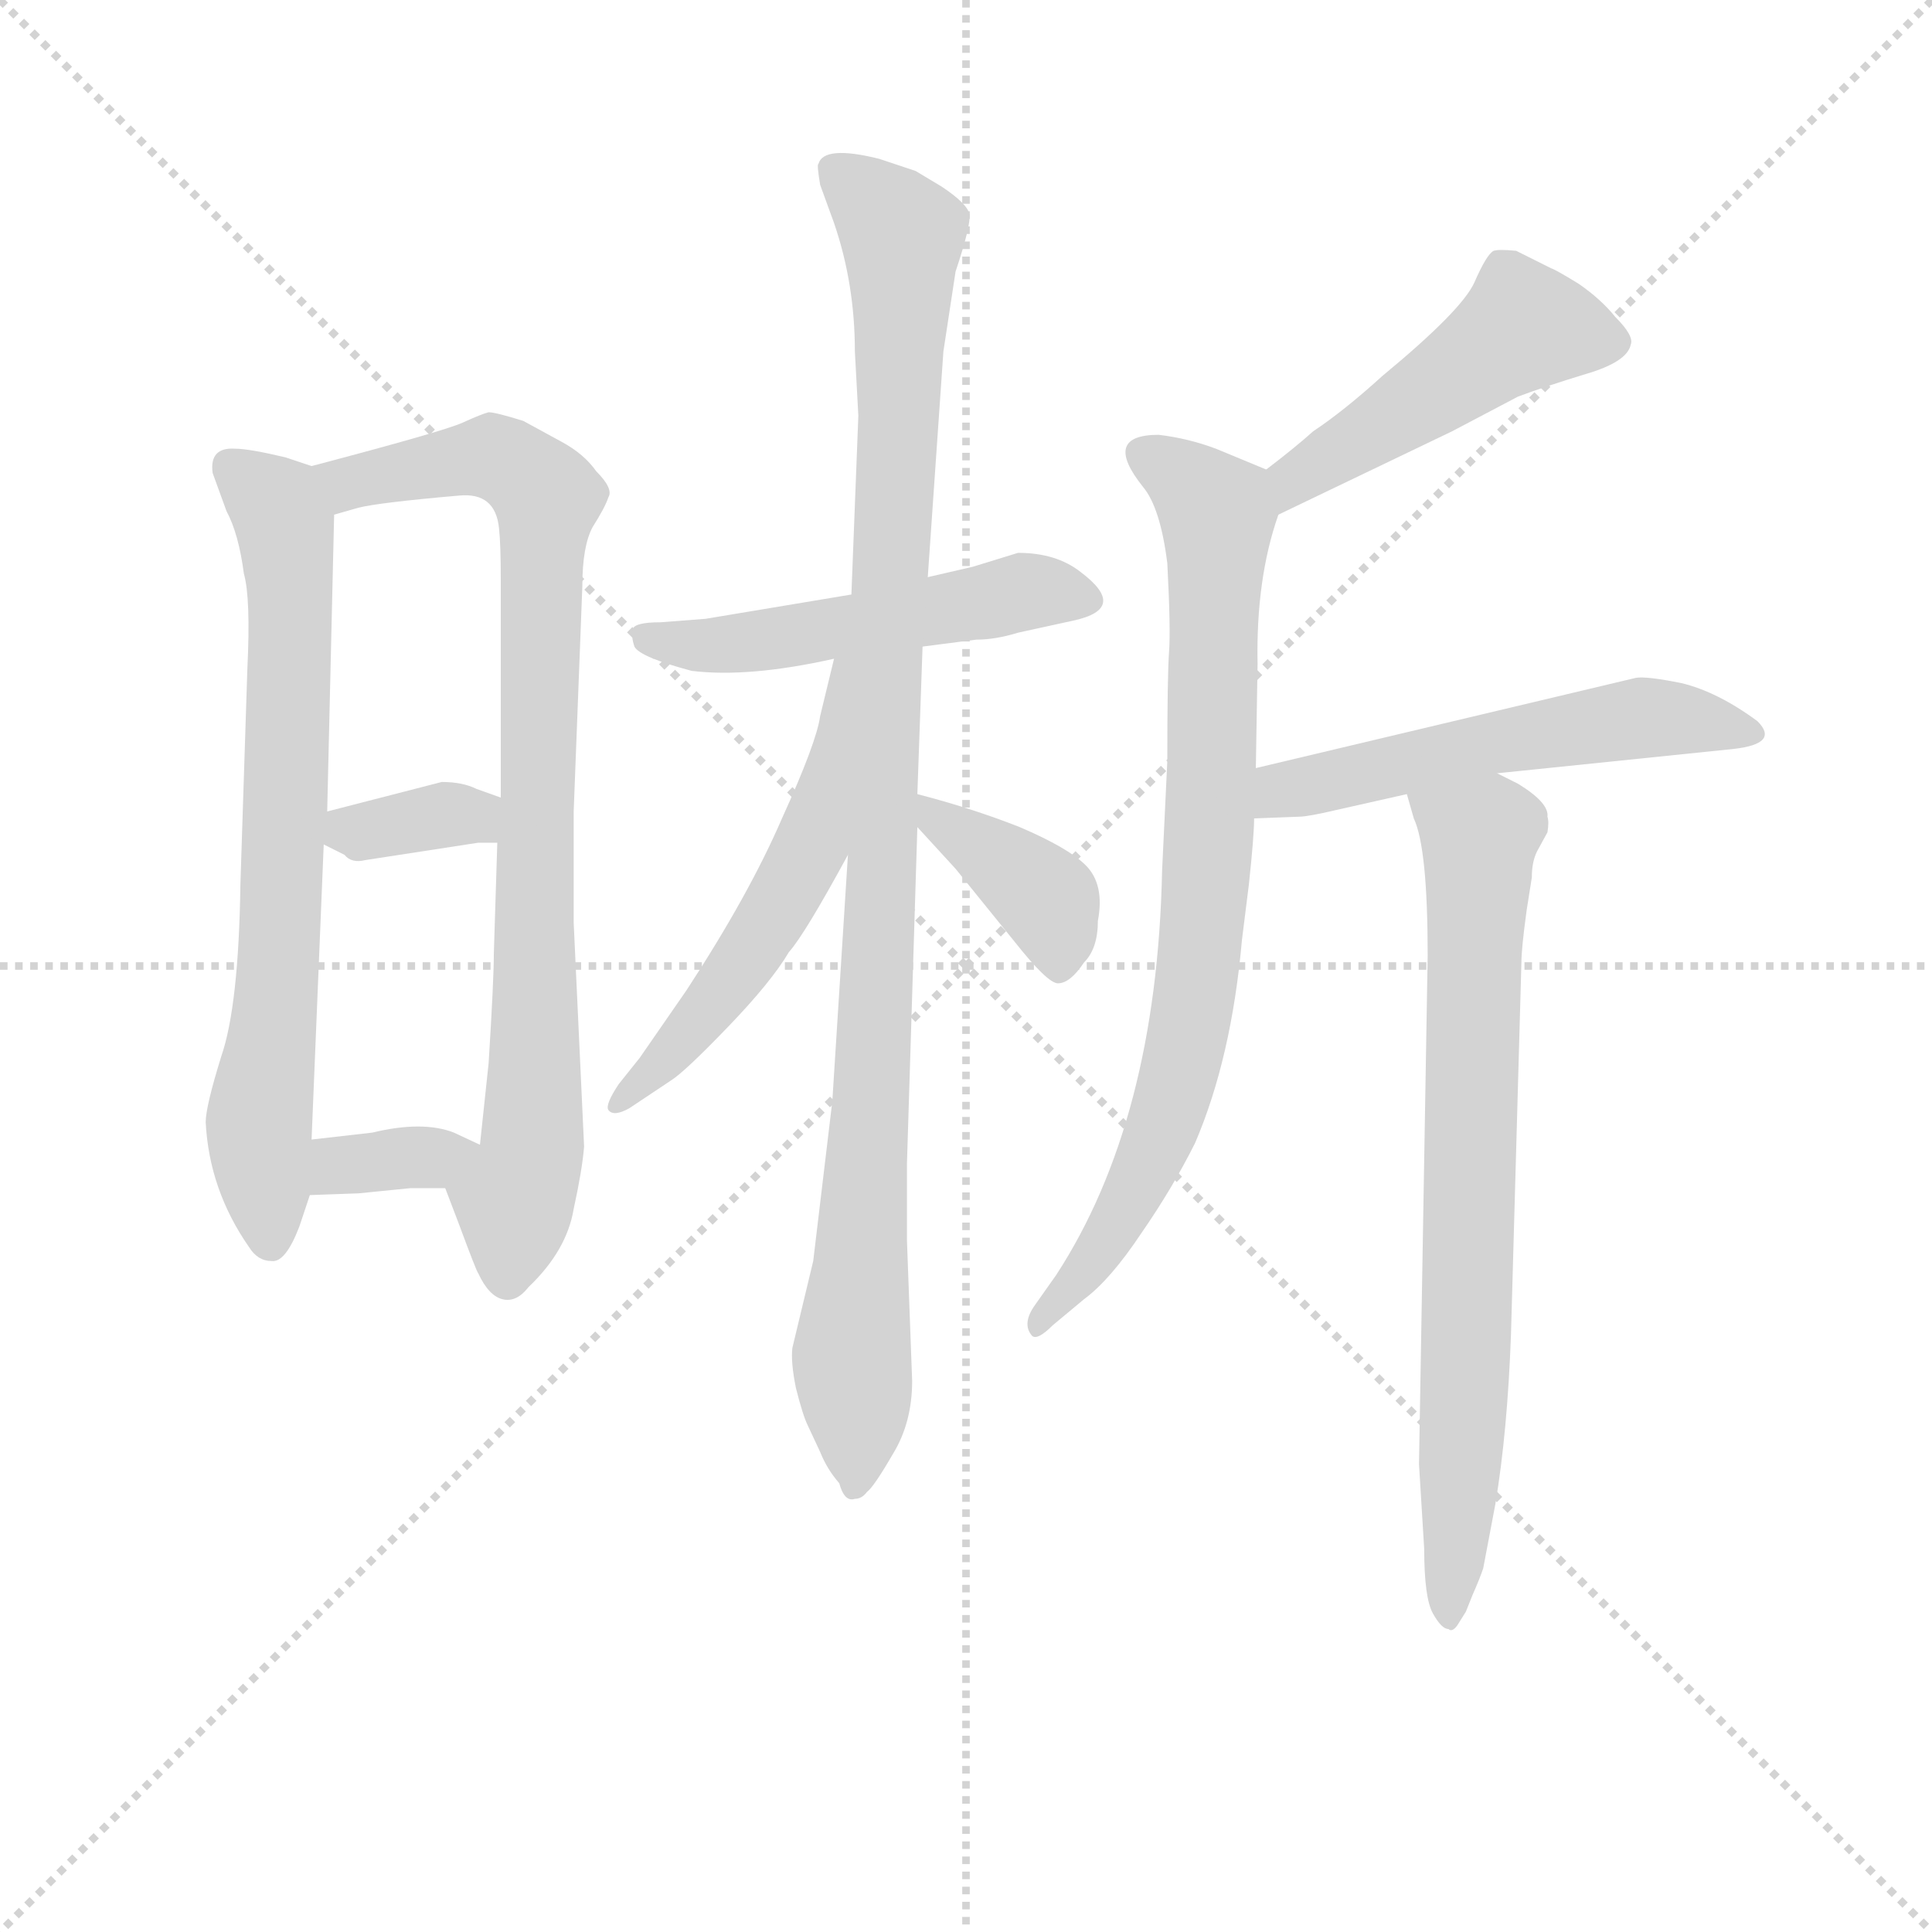 <svg version="1.1" viewBox="0 0 1024 1024" xmlns="http://www.w3.org/2000/svg">
  <g stroke="lightgray" stroke-dasharray="1,1" stroke-width="1" transform="scale(4, 4)">
    <line x1="0" y1="0" x2="256" y2="256"></line>
    <line x1="256" y1="0" x2="0" y2="256"></line>
    <line x1="128" y1="0" x2="128" y2="256"></line>
    <line x1="0" y1="128" x2="256" y2="128"></line>
  </g>
<g transform="scale(0.92, -0.92) translate(60, -900)">
   <style type="text/css">
    @keyframes keyframes0 {
      from {
       stroke: blue;
       stroke-dashoffset: 716;
       stroke-width: 128;
       }
       70% {
       animation-timing-function: step-end;
       stroke: blue;
       stroke-dashoffset: 0;
       stroke-width: 128;
       }
       to {
       stroke: black;
       stroke-width: 1024;
       }
       }
       #make-me-a-hanzi-animation-0 {
         animation: keyframes0 0.833s both;
         animation-delay: 0s;
         animation-timing-function: linear;
       }
    @keyframes keyframes1 {
      from {
       stroke: blue;
       stroke-dashoffset: 839;
       stroke-width: 128;
       }
       73% {
       animation-timing-function: step-end;
       stroke: blue;
       stroke-dashoffset: 0;
       stroke-width: 128;
       }
       to {
       stroke: black;
       stroke-width: 1024;
       }
       }
       #make-me-a-hanzi-animation-1 {
         animation: keyframes1 0.933s both;
         animation-delay: 0.833s;
         animation-timing-function: linear;
       }
    @keyframes keyframes2 {
      from {
       stroke: blue;
       stroke-dashoffset: 345;
       stroke-width: 128;
       }
       53% {
       animation-timing-function: step-end;
       stroke: blue;
       stroke-dashoffset: 0;
       stroke-width: 128;
       }
       to {
       stroke: black;
       stroke-width: 1024;
       }
       }
       #make-me-a-hanzi-animation-2 {
         animation: keyframes2 0.531s both;
         animation-delay: 1.765s;
         animation-timing-function: linear;
       }
    @keyframes keyframes3 {
      from {
       stroke: blue;
       stroke-dashoffset: 347;
       stroke-width: 128;
       }
       53% {
       animation-timing-function: step-end;
       stroke: blue;
       stroke-dashoffset: 0;
       stroke-width: 128;
       }
       to {
       stroke: black;
       stroke-width: 1024;
       }
       }
       #make-me-a-hanzi-animation-3 {
         animation: keyframes3 0.532s both;
         animation-delay: 2.296s;
         animation-timing-function: linear;
       }
    @keyframes keyframes4 {
      from {
       stroke: blue;
       stroke-dashoffset: 511;
       stroke-width: 128;
       }
       62% {
       animation-timing-function: step-end;
       stroke: blue;
       stroke-dashoffset: 0;
       stroke-width: 128;
       }
       to {
       stroke: black;
       stroke-width: 1024;
       }
       }
       #make-me-a-hanzi-animation-4 {
         animation: keyframes4 0.666s both;
         animation-delay: 2.829s;
         animation-timing-function: linear;
       }
    @keyframes keyframes5 {
      from {
       stroke: blue;
       stroke-dashoffset: 1028;
       stroke-width: 128;
       }
       77% {
       animation-timing-function: step-end;
       stroke: blue;
       stroke-dashoffset: 0;
       stroke-width: 128;
       }
       to {
       stroke: black;
       stroke-width: 1024;
       }
       }
       #make-me-a-hanzi-animation-5 {
         animation: keyframes5 1.087s both;
         animation-delay: 3.494s;
         animation-timing-function: linear;
       }
    @keyframes keyframes6 {
      from {
       stroke: blue;
       stroke-dashoffset: 547;
       stroke-width: 128;
       }
       64% {
       animation-timing-function: step-end;
       stroke: blue;
       stroke-dashoffset: 0;
       stroke-width: 128;
       }
       to {
       stroke: black;
       stroke-width: 1024;
       }
       }
       #make-me-a-hanzi-animation-6 {
         animation: keyframes6 0.695s both;
         animation-delay: 4.581s;
         animation-timing-function: linear;
       }
    @keyframes keyframes7 {
      from {
       stroke: blue;
       stroke-dashoffset: 386;
       stroke-width: 128;
       }
       56% {
       animation-timing-function: step-end;
       stroke: blue;
       stroke-dashoffset: 0;
       stroke-width: 128;
       }
       to {
       stroke: black;
       stroke-width: 1024;
       }
       }
       #make-me-a-hanzi-animation-7 {
         animation: keyframes7 0.564s both;
         animation-delay: 5.276s;
         animation-timing-function: linear;
       }
    @keyframes keyframes8 {
      from {
       stroke: blue;
       stroke-dashoffset: 479;
       stroke-width: 128;
       }
       61% {
       animation-timing-function: step-end;
       stroke: blue;
       stroke-dashoffset: 0;
       stroke-width: 128;
       }
       to {
       stroke: black;
       stroke-width: 1024;
       }
       }
       #make-me-a-hanzi-animation-8 {
         animation: keyframes8 0.64s both;
         animation-delay: 5.84s;
         animation-timing-function: linear;
       }
    @keyframes keyframes9 {
      from {
       stroke: blue;
       stroke-dashoffset: 796;
       stroke-width: 128;
       }
       72% {
       animation-timing-function: step-end;
       stroke: blue;
       stroke-dashoffset: 0;
       stroke-width: 128;
       }
       to {
       stroke: black;
       stroke-width: 1024;
       }
       }
       #make-me-a-hanzi-animation-9 {
         animation: keyframes9 0.898s both;
         animation-delay: 6.48s;
         animation-timing-function: linear;
       }
    @keyframes keyframes10 {
      from {
       stroke: blue;
       stroke-dashoffset: 541;
       stroke-width: 128;
       }
       64% {
       animation-timing-function: step-end;
       stroke: blue;
       stroke-dashoffset: 0;
       stroke-width: 128;
       }
       to {
       stroke: black;
       stroke-width: 1024;
       }
       }
       #make-me-a-hanzi-animation-10 {
         animation: keyframes10 0.69s both;
         animation-delay: 7.378s;
         animation-timing-function: linear;
       }
    @keyframes keyframes11 {
      from {
       stroke: blue;
       stroke-dashoffset: 743;
       stroke-width: 128;
       }
       71% {
       animation-timing-function: step-end;
       stroke: blue;
       stroke-dashoffset: 0;
       stroke-width: 128;
       }
       to {
       stroke: black;
       stroke-width: 1024;
       }
       }
       #make-me-a-hanzi-animation-11 {
         animation: keyframes11 0.855s both;
         animation-delay: 8.068s;
         animation-timing-function: linear;
       }
</style>
<path d="M 119.5 631.5 L 104.5 636.5 Q 83.5 641.5 75.5 641.5 Q 60.5 642.5 62.5 627.5 L 70.5 605.5 Q 77.5 592.5 80.5 569.5 Q 84.5 555.5 82.5 514.5 L 78.5 390.5 Q 77.5 320.5 67.5 291.5 Q 58.5 262.5 58.5 253.5 Q 60.5 214.5 83.5 181.5 Q 88.5 173.5 96.5 173.5 Q 104.5 172.5 112.5 193.5 L 118.5 211.5 L 119.5 243.5 L 126.5 413.5 L 128.5 432.5 L 132.5 603.5 C 133.5 626.5 133.5 626.5 119.5 631.5 Z" fill="lightgray"></path> 
<path d="M 276.5 239.5 L 270.5 368.5 L 270.5 432.5 L 275.5 562.5 Q 275.5 585.5 281.5 596.5 Q 288.5 607.5 290.5 613.5 Q 293.5 618.5 283.5 628.5 Q 276.5 638.5 263.5 645.5 L 241.5 657.5 Q 225.5 662.5 221.5 662.5 Q 217.5 661.5 206.5 656.5 Q 195.5 651.5 119.5 631.5 C 90.5 623.5 103.5 595.5 132.5 603.5 L 146.5 607.5 Q 158.5 610.5 204.5 614.5 Q 225.5 616.5 227.5 595.5 Q 228.5 586.5 228.5 565.5 L 228.5 440.5 L 226.5 414.5 L 224.5 350.5 Q 224.5 335.5 221.5 287.5 L 216.5 240.5 C 213.5 210.5 185.5 243.5 196.5 215.5 L 204.5 194.5 Q 214.5 167.5 215.5 166.5 Q 221.5 153.5 229.5 151.5 Q 237.5 149.5 244.5 158.5 Q 266.5 179.5 270.5 203.5 Q 275.5 226.5 276.5 239.5 Z" fill="lightgray"></path> 
<path d="M 150.5 404.5 L 215.5 414.5 L 226.5 414.5 C 256.5 414.5 256.5 430.5 228.5 440.5 L 214.5 445.5 Q 206.5 449.5 194.5 449.5 L 128.5 432.5 C 102.5 425.5 102.5 425.5 126.5 413.5 L 138.5 407.5 Q 142.5 402.5 150.5 404.5 Z" fill="lightgray"></path> 
<path d="M 118.5 211.5 L 146.5 212.5 L 176.5 215.5 L 196.5 215.5 C 226.5 215.5 243.5 227.5 216.5 240.5 L 201.5 247.5 Q 183.5 254.5 154.5 247.5 L 119.5 243.5 C 89.5 240.5 88.5 210.5 118.5 211.5 Z" fill="lightgray"></path> 
<path d="M 471.5 527.5 L 502.5 531.5 Q 513.5 531.5 526.5 535.5 L 558.5 542.5 Q 590.5 549.5 562.5 570.5 Q 548.5 581.5 526.5 581.5 L 500.5 573.5 L 474.5 567.5 L 430.5 557.5 L 346.5 543.5 L 320.5 541.5 Q 305.5 541.5 304.5 537.5 Q 303.5 533.5 305.5 527.5 Q 308.5 521.5 338.5 513.5 Q 371.5 509.5 420.5 520.5 L 471.5 527.5 Z" fill="lightgray"></path> 
<path d="M 465.5 104.5 L 462.5 185.5 L 462.5 229.5 L 468.5 423.5 L 468.5 442.5 L 471.5 527.5 L 474.5 567.5 L 483.5 697.5 L 490.5 743.5 Q 499.5 770.5 498.5 776.5 Q 497.5 782.5 482.5 792.5 L 467.5 801.5 L 446.5 808.5 Q 414.5 816.5 411.5 805.5 Q 410.5 805.5 412.5 793.5 L 420.5 771.5 Q 432.5 736.5 432.5 697.5 L 434.5 660.5 L 430.5 557.5 L 428.5 407.5 L 419.5 265.5 L 408.5 173.5 L 396.5 123.5 Q 395.5 115.5 398.5 100.5 Q 402.5 84.5 405.5 78.5 L 412.5 63.5 Q 416.5 53.5 423.5 45.5 Q 426.5 34.5 432.5 36.5 Q 436.5 36.5 439.5 40.5 Q 443.5 43.5 454.5 62.5 Q 465.5 80.5 465.5 104.5 Z" fill="lightgray"></path> 
<path d="M 420.5 520.5 L 412.5 487.5 Q 410.5 472.5 390.5 428.5 Q 371.5 384.5 335.5 329.5 L 308.5 290.5 L 296.5 275.5 Q 288.5 263.5 290.5 260.5 Q 293.5 256.5 302.5 261.5 L 326.5 277.5 Q 334.5 282.5 359.5 308.5 Q 384.5 334.5 394.5 351.5 Q 403.5 361.5 428.5 407.5 C 505.5 547.5 427.5 549.5 420.5 520.5 Z" fill="lightgray"></path> 
<path d="M 468.5 423.5 L 490.5 399.5 L 524.5 357.5 Q 543.5 333.5 549.5 333.5 Q 556.5 333.5 564.5 345.5 Q 572.5 353.5 572.5 369.5 Q 576.5 390.5 565.5 401.5 Q 555.5 411.5 527.5 423.5 Q 499.5 434.5 468.5 442.5 C 445.5 448.5 448.5 445.5 468.5 423.5 Z" fill="lightgray"></path> 
<path d="M 676.5 603.5 L 776.5 651.5 L 814.5 671.5 Q 830.5 677.5 853.5 684.5 Q 877.5 691.5 879.5 701.5 Q 881.5 706.5 870.5 717.5 Q 862.5 727.5 849.5 736.5 Q 836.5 744.5 833.5 745.5 L 813.5 755.5 Q 803.5 756.5 800.5 755.5 Q 796.5 753.5 789.5 737.5 Q 782.5 721.5 736.5 683.5 Q 714.5 663.5 696.5 651.5 Q 686.5 642.5 669.5 629.5 C 645.5 611.5 649.5 590.5 676.5 603.5 Z" fill="lightgray"></path> 
<path d="M 663.5 457.5 L 664.5 517.5 Q 663.5 566.5 676.5 603.5 C 682.5 624.5 682.5 624.5 669.5 629.5 L 640.5 641.5 Q 624.5 647.5 607.5 649.5 Q 574.5 649.5 598.5 619.5 Q 608.5 607.5 612.5 575.5 Q 614.5 537.5 613.5 524.5 Q 612.5 510.5 612.5 461.5 L 609.5 398.5 Q 606.5 254.5 548.5 165.5 L 536.5 148.5 Q 528.5 137.5 534.5 130.5 Q 537.5 127.5 546.5 136.5 L 564.5 151.5 Q 579.5 162.5 597.5 189.5 Q 615.5 215.5 628.5 241.5 Q 649.5 290.5 655.5 358.5 L 659.5 390.5 Q 662.5 418.5 662.5 428.5 L 663.5 457.5 Z" fill="lightgray"></path> 
<path d="M 802.5 454.5 L 938.5 468.5 Q 965.5 471.5 952.5 484.5 Q 929.5 501.5 908.5 506.5 Q 888.5 510.5 882.5 509.5 L 663.5 457.5 C 634.5 450.5 632.5 427.5 662.5 428.5 L 688.5 429.5 Q 693.5 429.5 710.5 433.5 L 750.5 442.5 L 802.5 454.5 Z" fill="lightgray"></path> 
<path d="M 794.5 -3.5 L 801.5 33.5 Q 808.5 75.5 810.5 131.5 L 816.5 345.5 Q 816.5 353.5 819.5 375.5 L 822.5 394.5 Q 822.5 403.5 825.5 409.5 L 831.5 420.5 Q 832.5 426.5 831.5 429.5 Q 832.5 437.5 814.5 448.5 L 802.5 454.5 C 775.5 468.5 741.5 471.5 750.5 442.5 L 754.5 428.5 Q 762.5 411.5 762.5 349.5 L 757.5 56.5 L 760.5 7.5 Q 760.5 -20.5 765.5 -29.5 Q 770.5 -38.5 774.5 -38.5 Q 776.5 -40.5 779.5 -36.5 L 784.5 -28.5 L 788.5 -18.5 Q 792.5 -9.5 794.5 -3.5 Z" fill="lightgray"></path> 
      <clipPath id="make-me-a-hanzi-clip-0">
      <path d="M 119.5 631.5 L 104.5 636.5 Q 83.5 641.5 75.5 641.5 Q 60.5 642.5 62.5 627.5 L 70.5 605.5 Q 77.5 592.5 80.5 569.5 Q 84.5 555.5 82.5 514.5 L 78.5 390.5 Q 77.5 320.5 67.5 291.5 Q 58.5 262.5 58.5 253.5 Q 60.5 214.5 83.5 181.5 Q 88.5 173.5 96.5 173.5 Q 104.5 172.5 112.5 193.5 L 118.5 211.5 L 119.5 243.5 L 126.5 413.5 L 128.5 432.5 L 132.5 603.5 C 133.5 626.5 133.5 626.5 119.5 631.5 Z" fill="lightgray"></path>
      </clipPath>
      <path clip-path="url(#make-me-a-hanzi-clip-0)" d="M 72.5 631.5 L 99.5 609.5 L 107.5 565.5 L 103.5 406.5 L 89.5 261.5 L 94.5 185.5 " fill="none" id="make-me-a-hanzi-animation-0" stroke-dasharray="588 1176" stroke-linecap="round"></path>

      <clipPath id="make-me-a-hanzi-clip-1">
      <path d="M 276.5 239.5 L 270.5 368.5 L 270.5 432.5 L 275.5 562.5 Q 275.5 585.5 281.5 596.5 Q 288.5 607.5 290.5 613.5 Q 293.5 618.5 283.5 628.5 Q 276.5 638.5 263.5 645.5 L 241.5 657.5 Q 225.5 662.5 221.5 662.5 Q 217.5 661.5 206.5 656.5 Q 195.5 651.5 119.5 631.5 C 90.5 623.5 103.5 595.5 132.5 603.5 L 146.5 607.5 Q 158.5 610.5 204.5 614.5 Q 225.5 616.5 227.5 595.5 Q 228.5 586.5 228.5 565.5 L 228.5 440.5 L 226.5 414.5 L 224.5 350.5 Q 224.5 335.5 221.5 287.5 L 216.5 240.5 C 213.5 210.5 185.5 243.5 196.5 215.5 L 204.5 194.5 Q 214.5 167.5 215.5 166.5 Q 221.5 153.5 229.5 151.5 Q 237.5 149.5 244.5 158.5 Q 266.5 179.5 270.5 203.5 Q 275.5 226.5 276.5 239.5 Z" fill="lightgray"></path>
      </clipPath>
      <path clip-path="url(#make-me-a-hanzi-clip-1)" d="M 132.5 629.5 L 147.5 622.5 L 223.5 636.5 L 254.5 613.5 L 246.5 237.5 L 232.5 164.5 " fill="none" id="make-me-a-hanzi-animation-1" stroke-dasharray="711 1422" stroke-linecap="round"></path>

      <clipPath id="make-me-a-hanzi-clip-2">
      <path d="M 150.5 404.5 L 215.5 414.5 L 226.5 414.5 C 256.5 414.5 256.5 430.5 228.5 440.5 L 214.5 445.5 Q 206.5 449.5 194.5 449.5 L 128.5 432.5 C 102.5 425.5 102.5 425.5 126.5 413.5 L 138.5 407.5 Q 142.5 402.5 150.5 404.5 Z" fill="lightgray"></path>
      </clipPath>
      <path clip-path="url(#make-me-a-hanzi-clip-2)" d="M 135.5 417.5 L 198.5 430.5 L 221.5 421.5 " fill="none" id="make-me-a-hanzi-animation-2" stroke-dasharray="217 434" stroke-linecap="round"></path>

      <clipPath id="make-me-a-hanzi-clip-3">
      <path d="M 118.5 211.5 L 146.5 212.5 L 176.5 215.5 L 196.5 215.5 C 226.5 215.5 243.5 227.5 216.5 240.5 L 201.5 247.5 Q 183.5 254.5 154.5 247.5 L 119.5 243.5 C 89.5 240.5 88.5 210.5 118.5 211.5 Z" fill="lightgray"></path>
      </clipPath>
      <path clip-path="url(#make-me-a-hanzi-clip-3)" d="M 125.5 216.5 L 133.5 227.5 L 210.5 238.5 " fill="none" id="make-me-a-hanzi-animation-3" stroke-dasharray="219 438" stroke-linecap="round"></path>

      <clipPath id="make-me-a-hanzi-clip-4">
      <path d="M 471.5 527.5 L 502.5 531.5 Q 513.5 531.5 526.5 535.5 L 558.5 542.5 Q 590.5 549.5 562.5 570.5 Q 548.5 581.5 526.5 581.5 L 500.5 573.5 L 474.5 567.5 L 430.5 557.5 L 346.5 543.5 L 320.5 541.5 Q 305.5 541.5 304.5 537.5 Q 303.5 533.5 305.5 527.5 Q 308.5 521.5 338.5 513.5 Q 371.5 509.5 420.5 520.5 L 471.5 527.5 Z" fill="lightgray"></path>
      </clipPath>
      <path clip-path="url(#make-me-a-hanzi-clip-4)" d="M 310.5 533.5 L 333.5 527.5 L 380.5 530.5 L 531.5 559.5 L 561.5 556.5 " fill="none" id="make-me-a-hanzi-animation-4" stroke-dasharray="383 766" stroke-linecap="round"></path>

      <clipPath id="make-me-a-hanzi-clip-5">
      <path d="M 465.5 104.5 L 462.5 185.5 L 462.5 229.5 L 468.5 423.5 L 468.5 442.5 L 471.5 527.5 L 474.5 567.5 L 483.5 697.5 L 490.5 743.5 Q 499.5 770.5 498.5 776.5 Q 497.5 782.5 482.5 792.5 L 467.5 801.5 L 446.5 808.5 Q 414.5 816.5 411.5 805.5 Q 410.5 805.5 412.5 793.5 L 420.5 771.5 Q 432.5 736.5 432.5 697.5 L 434.5 660.5 L 430.5 557.5 L 428.5 407.5 L 419.5 265.5 L 408.5 173.5 L 396.5 123.5 Q 395.5 115.5 398.5 100.5 Q 402.5 84.5 405.5 78.5 L 412.5 63.5 Q 416.5 53.5 423.5 45.5 Q 426.5 34.5 432.5 36.5 Q 436.5 36.5 439.5 40.5 Q 443.5 43.5 454.5 62.5 Q 465.5 80.5 465.5 104.5 Z" fill="lightgray"></path>
      </clipPath>
      <path clip-path="url(#make-me-a-hanzi-clip-5)" d="M 421.5 800.5 L 460.5 761.5 L 445.5 327.5 L 430.5 118.5 L 432.5 45.5 " fill="none" id="make-me-a-hanzi-animation-5" stroke-dasharray="900 1800" stroke-linecap="round"></path>

      <clipPath id="make-me-a-hanzi-clip-6">
      <path d="M 420.5 520.5 L 412.5 487.5 Q 410.5 472.5 390.5 428.5 Q 371.5 384.5 335.5 329.5 L 308.5 290.5 L 296.5 275.5 Q 288.5 263.5 290.5 260.5 Q 293.5 256.5 302.5 261.5 L 326.5 277.5 Q 334.5 282.5 359.5 308.5 Q 384.5 334.5 394.5 351.5 Q 403.5 361.5 428.5 407.5 C 505.5 547.5 427.5 549.5 420.5 520.5 Z" fill="lightgray"></path>
      </clipPath>
      <path clip-path="url(#make-me-a-hanzi-clip-6)" d="M 426.5 514.5 L 406.5 408.5 L 342.5 310.5 L 296.5 262.5 " fill="none" id="make-me-a-hanzi-animation-6" stroke-dasharray="419 838" stroke-linecap="round"></path>

      <clipPath id="make-me-a-hanzi-clip-7">
      <path d="M 468.5 423.5 L 490.5 399.5 L 524.5 357.5 Q 543.5 333.5 549.5 333.5 Q 556.5 333.5 564.5 345.5 Q 572.5 353.5 572.5 369.5 Q 576.5 390.5 565.5 401.5 Q 555.5 411.5 527.5 423.5 Q 499.5 434.5 468.5 442.5 C 445.5 448.5 448.5 445.5 468.5 423.5 Z" fill="lightgray"></path>
      </clipPath>
      <path clip-path="url(#make-me-a-hanzi-clip-7)" d="M 475.5 437.5 L 480.5 426.5 L 544.5 378.5 L 550.5 341.5 " fill="none" id="make-me-a-hanzi-animation-7" stroke-dasharray="258 516" stroke-linecap="round"></path>

      <clipPath id="make-me-a-hanzi-clip-8">
      <path d="M 676.5 603.5 L 776.5 651.5 L 814.5 671.5 Q 830.5 677.5 853.5 684.5 Q 877.5 691.5 879.5 701.5 Q 881.5 706.5 870.5 717.5 Q 862.5 727.5 849.5 736.5 Q 836.5 744.5 833.5 745.5 L 813.5 755.5 Q 803.5 756.5 800.5 755.5 Q 796.5 753.5 789.5 737.5 Q 782.5 721.5 736.5 683.5 Q 714.5 663.5 696.5 651.5 Q 686.5 642.5 669.5 629.5 C 645.5 611.5 649.5 590.5 676.5 603.5 Z" fill="lightgray"></path>
      </clipPath>
      <path clip-path="url(#make-me-a-hanzi-clip-8)" d="M 868.5 702.5 L 817.5 711.5 L 685.5 624.5 L 681.5 611.5 " fill="none" id="make-me-a-hanzi-animation-8" stroke-dasharray="351 702" stroke-linecap="round"></path>

      <clipPath id="make-me-a-hanzi-clip-9">
      <path d="M 663.5 457.5 L 664.5 517.5 Q 663.5 566.5 676.5 603.5 C 682.5 624.5 682.5 624.5 669.5 629.5 L 640.5 641.5 Q 624.5 647.5 607.5 649.5 Q 574.5 649.5 598.5 619.5 Q 608.5 607.5 612.5 575.5 Q 614.5 537.5 613.5 524.5 Q 612.5 510.5 612.5 461.5 L 609.5 398.5 Q 606.5 254.5 548.5 165.5 L 536.5 148.5 Q 528.5 137.5 534.5 130.5 Q 537.5 127.5 546.5 136.5 L 564.5 151.5 Q 579.5 162.5 597.5 189.5 Q 615.5 215.5 628.5 241.5 Q 649.5 290.5 655.5 358.5 L 659.5 390.5 Q 662.5 418.5 662.5 428.5 L 663.5 457.5 Z" fill="lightgray"></path>
      </clipPath>
      <path clip-path="url(#make-me-a-hanzi-clip-9)" d="M 602.5 634.5 L 641.5 604.5 L 636.5 415.5 L 625.5 307.5 L 595.5 217.5 L 539.5 136.5 " fill="none" id="make-me-a-hanzi-animation-9" stroke-dasharray="668 1336" stroke-linecap="round"></path>

      <clipPath id="make-me-a-hanzi-clip-10">
      <path d="M 802.5 454.5 L 938.5 468.5 Q 965.5 471.5 952.5 484.5 Q 929.5 501.5 908.5 506.5 Q 888.5 510.5 882.5 509.5 L 663.5 457.5 C 634.5 450.5 632.5 427.5 662.5 428.5 L 688.5 429.5 Q 693.5 429.5 710.5 433.5 L 750.5 442.5 L 802.5 454.5 Z" fill="lightgray"></path>
      </clipPath>
      <path clip-path="url(#make-me-a-hanzi-clip-10)" d="M 668.5 435.5 L 689.5 447.5 L 865.5 483.5 L 908.5 485.5 L 945.5 476.5 " fill="none" id="make-me-a-hanzi-animation-10" stroke-dasharray="413 826" stroke-linecap="round"></path>

      <clipPath id="make-me-a-hanzi-clip-11">
      <path d="M 794.5 -3.5 L 801.5 33.5 Q 808.5 75.5 810.5 131.5 L 816.5 345.5 Q 816.5 353.5 819.5 375.5 L 822.5 394.5 Q 822.5 403.5 825.5 409.5 L 831.5 420.5 Q 832.5 426.5 831.5 429.5 Q 832.5 437.5 814.5 448.5 L 802.5 454.5 C 775.5 468.5 741.5 471.5 750.5 442.5 L 754.5 428.5 Q 762.5 411.5 762.5 349.5 L 757.5 56.5 L 760.5 7.5 Q 760.5 -20.5 765.5 -29.5 Q 770.5 -38.5 774.5 -38.5 Q 776.5 -40.5 779.5 -36.5 L 784.5 -28.5 L 788.5 -18.5 Q 792.5 -9.5 794.5 -3.5 Z" fill="lightgray"></path>
      </clipPath>
      <path clip-path="url(#make-me-a-hanzi-clip-11)" d="M 758.5 437.5 L 792.5 417.5 L 782.5 67.5 L 774.5 -29.5 " fill="none" id="make-me-a-hanzi-animation-11" stroke-dasharray="615 1230" stroke-linecap="round"></path>

</g>
</svg>
